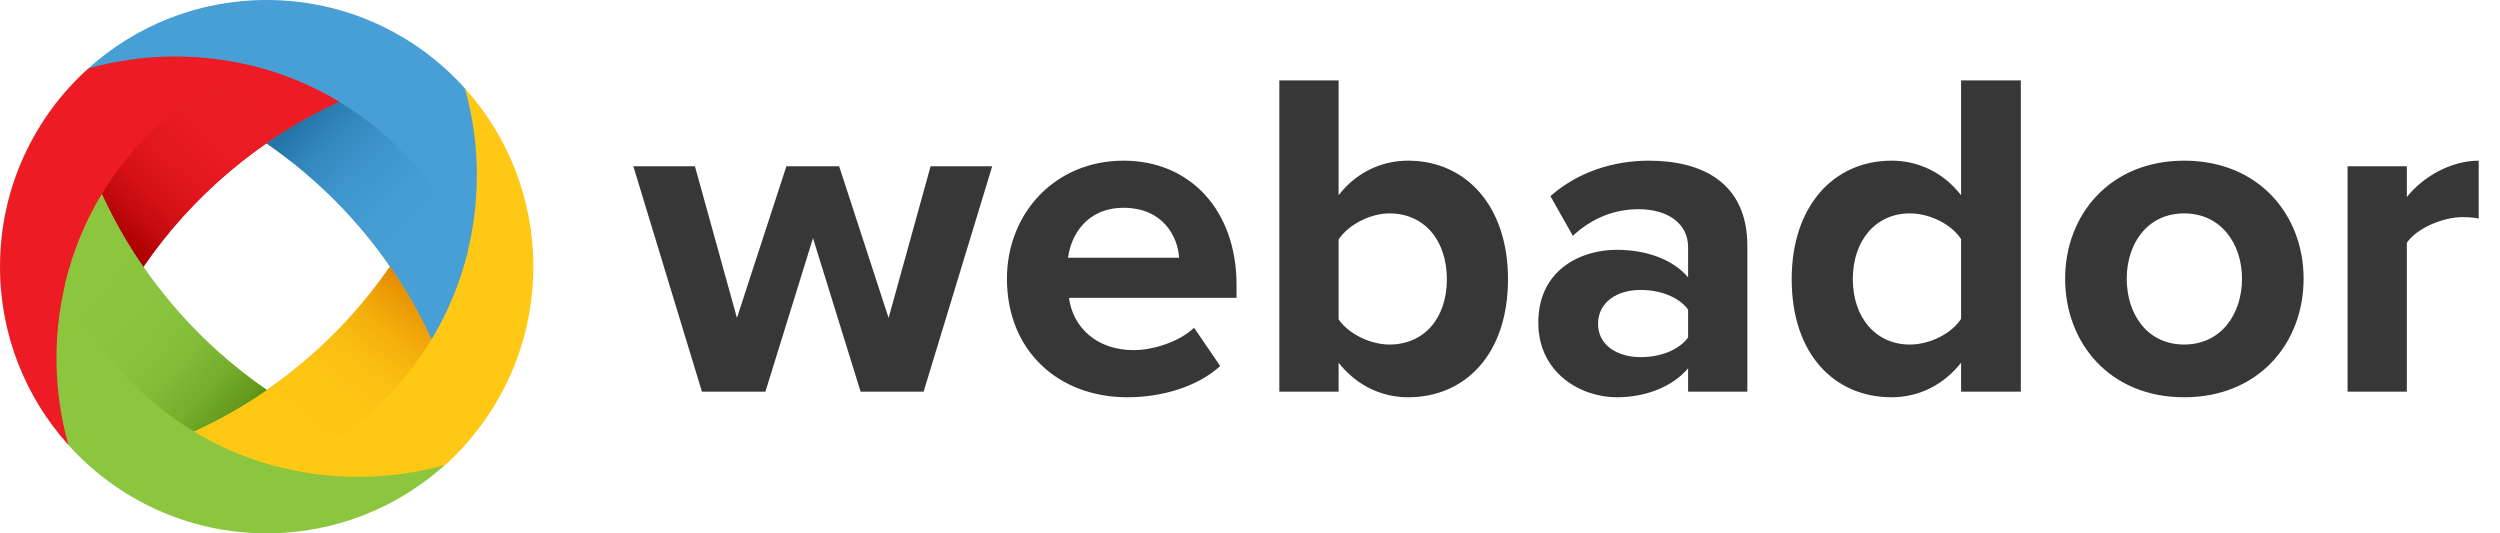 <?xml version="1.0" ?>
<svg xmlns="http://www.w3.org/2000/svg" viewBox="0 0 150 32" fill="none">
	<path fill="#FFC814" fill-rule="evenodd" d="M26.703 27.893C25.046 28.361 23.297 28.612 21.49 28.612C17.889 28.612 14.521 27.617 11.644 25.888C19.927 22.092 26.095 14.475 27.889 5.293C30.445 8.128 32 11.882 32 16C32 20.721 29.955 24.965 26.703 27.893Z" clip-rule="evenodd"/>
	<path fill="#479FD6" fill-rule="evenodd" d="M27.893 5.297C28.361 6.954 28.612 8.703 28.612 10.51C28.612 14.111 27.617 17.479 25.888 20.356C22.092 12.072 14.475 5.905 5.292 4.111C8.128 1.555 11.882 1.79984e-07 16 0C20.721 -2.06369e-07 24.965 2.045 27.893 5.297Z" clip-rule="evenodd"/>
	<path fill="#ED1C24" fill-rule="evenodd" d="M5.297 4.107C6.954 3.639 8.703 3.388 10.51 3.388C14.111 3.388 17.479 4.383 20.356 6.112C12.072 9.908 5.905 17.525 4.111 26.707C1.555 23.872 1.79987e-07 20.117 0 16C-2.06362e-07 11.279 2.045 7.035 5.297 4.107Z" clip-rule="evenodd"/>
	<path fill="#8CC63F" fill-rule="evenodd" d="M4.107 26.703C3.639 25.046 3.388 23.297 3.388 21.49C3.388 17.889 4.383 14.521 6.112 11.644C9.908 19.928 17.525 26.095 26.707 27.889C23.872 30.445 20.117 32 16 32C11.279 32 7.035 29.955 4.107 26.703Z" clip-rule="evenodd"/>
	<path fill="#FFC814" fill-rule="evenodd" d="M20.063 20.013C17.647 22.442 14.799 24.442 11.644 25.888C14.521 27.617 17.889 28.612 21.49 28.612C23.297 28.612 25.046 28.361 26.703 27.893C27.233 27.415 27.732 26.903 28.194 26.359L20.063 20.013Z" clip-rule="evenodd"/>
	<path fill="url(#a)" fill-rule="evenodd" d="M14.957 3.908C16.886 4.367 18.702 5.118 20.356 6.112C15.595 8.293 11.534 11.737 8.6 16.014C7.649 14.639 6.815 13.178 6.112 11.644C8.168 8.225 11.261 5.501 14.957 3.908Z" clip-rule="evenodd"/>
	<path fill="url(#b)" fill-rule="evenodd" d="M28.092 14.957C27.633 16.886 26.882 18.702 25.888 20.356C23.707 15.595 20.263 11.534 15.986 8.6C17.36 7.649 18.822 6.815 20.356 6.112C23.775 8.168 26.499 11.261 28.092 14.957Z" clip-rule="evenodd"/>
	<path fill="url(#c)" fill-rule="evenodd" d="M17.043 28.092C15.114 27.633 13.297 26.882 11.644 25.888C16.404 23.706 20.466 20.263 23.4 15.986C24.351 17.36 25.185 18.822 25.888 20.356C23.832 23.775 20.738 26.499 17.043 28.092Z" clip-rule="evenodd"/>
	<path fill="url(#d)" fill-rule="evenodd" d="M3.908 17.043C4.367 15.114 5.118 13.298 6.112 11.644C8.293 16.404 11.737 20.466 16.014 23.4C14.64 24.351 13.178 25.185 11.644 25.888C8.225 23.832 5.501 20.739 3.908 17.043Z" clip-rule="evenodd"/>
	<path fill="#383738" d="M55.416 23.5L59.532 9.976H55.836L53.316 19.076L50.348 9.976H47.184L44.216 19.076L41.696 9.976H38L42.116 23.5H45.924L48.78 14.288L51.636 23.5H55.416ZM67.639 23.836C69.74 23.836 71.868 23.192 73.212 21.96L71.644 19.664C70.775 20.504 69.18 21.008 68.031 21.008C65.736 21.008 64.364 19.58 64.139 17.872H74.192V17.088C74.192 12.664 71.448 9.64 67.415 9.64C63.3 9.64 60.416 12.804 60.416 16.724C60.416 21.064 63.523 23.836 67.639 23.836ZM70.748 15.464H64.084C64.251 14.12 65.204 12.468 67.415 12.468C69.767 12.468 70.663 14.176 70.748 15.464ZM80.316 19.16V14.372C80.904 13.476 82.22 12.804 83.368 12.804C85.44 12.804 86.812 14.4 86.812 16.752C86.812 19.104 85.44 20.672 83.368 20.672C82.22 20.672 80.904 20.028 80.316 19.16ZM80.316 23.5V21.764C81.38 23.108 82.864 23.836 84.488 23.836C87.904 23.836 90.48 21.26 90.48 16.752C90.48 12.328 87.932 9.64 84.488 9.64C82.892 9.64 81.38 10.34 80.316 11.712V4.824H76.76V23.5H80.316ZM104.842 23.5V14.764C104.842 10.872 102.014 9.64 98.934 9.64C96.806 9.64 94.678 10.312 93.026 11.768L94.37 14.148C95.518 13.084 96.862 12.552 98.318 12.552C100.11 12.552 101.286 13.448 101.286 14.82V16.64C100.39 15.576 98.794 14.988 97.002 14.988C94.846 14.988 92.298 16.192 92.298 19.356C92.298 22.38 94.846 23.836 97.002 23.836C98.766 23.836 100.362 23.192 101.286 22.1V23.5H104.842ZM98.43 21.428C97.03 21.428 95.882 20.7 95.882 19.44C95.882 18.124 97.03 17.396 98.43 17.396C99.578 17.396 100.698 17.788 101.286 18.572V20.252C100.698 21.036 99.578 21.428 98.43 21.428ZM121.249 23.5V4.824H117.665V11.712C116.601 10.34 115.089 9.64 113.493 9.64C110.049 9.64 107.501 12.328 107.501 16.752C107.501 21.26 110.077 23.836 113.493 23.836C115.117 23.836 116.601 23.108 117.665 21.764V23.5H121.249ZM114.585 20.672C112.569 20.672 111.169 19.076 111.169 16.752C111.169 14.4 112.569 12.804 114.585 12.804C115.789 12.804 117.077 13.448 117.665 14.344V19.132C117.077 20.028 115.789 20.672 114.585 20.672ZM131.048 23.836C135.528 23.836 138.216 20.588 138.216 16.724C138.216 12.888 135.528 9.64 131.048 9.64C126.596 9.64 123.908 12.888 123.908 16.724C123.908 20.588 126.596 23.836 131.048 23.836ZM131.048 20.672C128.836 20.672 127.604 18.852 127.604 16.724C127.604 14.624 128.836 12.804 131.048 12.804C133.26 12.804 134.52 14.624 134.52 16.724C134.52 18.852 133.26 20.672 131.048 20.672ZM144.41 23.5V14.568C144.998 13.7 146.566 13.028 147.742 13.028C148.134 13.028 148.47 13.056 148.722 13.112V9.64C147.042 9.64 145.362 10.62 144.41 11.824V9.976H140.854V23.5H144.41Z"/>
	<defs>
		<linearGradient id="a" x1="16.456" x2="7.867" y1="5.979" y2="15.009" gradientUnits="userSpaceOnUse">
			<stop stop-color="#ED1C24"/>
			<stop offset=".348" stop-color="#EA1B23"/>
			<stop offset=".557" stop-color="#E2171E"/>
			<stop offset=".73" stop-color="#D41116"/>
			<stop offset=".882" stop-color="#C0090C"/>
			<stop offset="1" stop-color="#A00"/>
		</linearGradient>
		<linearGradient id="b" x1="25.998" x2="17.408" y1="16.647" y2="7.837" gradientUnits="userSpaceOnUse">
			<stop stop-color="#479FD6"/>
			<stop offset=".393" stop-color="#459DD3"/>
			<stop offset=".629" stop-color="#3E95CB"/>
			<stop offset=".823" stop-color="#3388BD"/>
			<stop offset=".995" stop-color="#2476A9"/>
			<stop offset="1" stop-color="#2375A8"/>
		</linearGradient>
		<linearGradient id="c" x1="16.372" x2="23.861" y1="25.853" y2="16.162" gradientUnits="userSpaceOnUse">
			<stop stop-color="#FFC814"/>
			<stop offset=".348" stop-color="#FEC513"/>
			<stop offset=".557" stop-color="#FABD11"/>
			<stop offset=".73" stop-color="#F4AF0C"/>
			<stop offset=".882" stop-color="#EC9B06"/>
			<stop offset="1" stop-color="#E38500"/>
		</linearGradient>
		<linearGradient id="d" x1="6.094" x2="15.234" y1="15.915" y2="24.064" gradientUnits="userSpaceOnUse">
			<stop stop-color="#8CC63F"/>
			<stop offset=".38" stop-color="#8AC33D"/>
			<stop offset=".609" stop-color="#82BB37"/>
			<stop offset=".797" stop-color="#75AD2C"/>
			<stop offset=".963" stop-color="#63991D"/>
			<stop offset="1" stop-color="#5E9319"/>
		</linearGradient>
	</defs>
</svg>